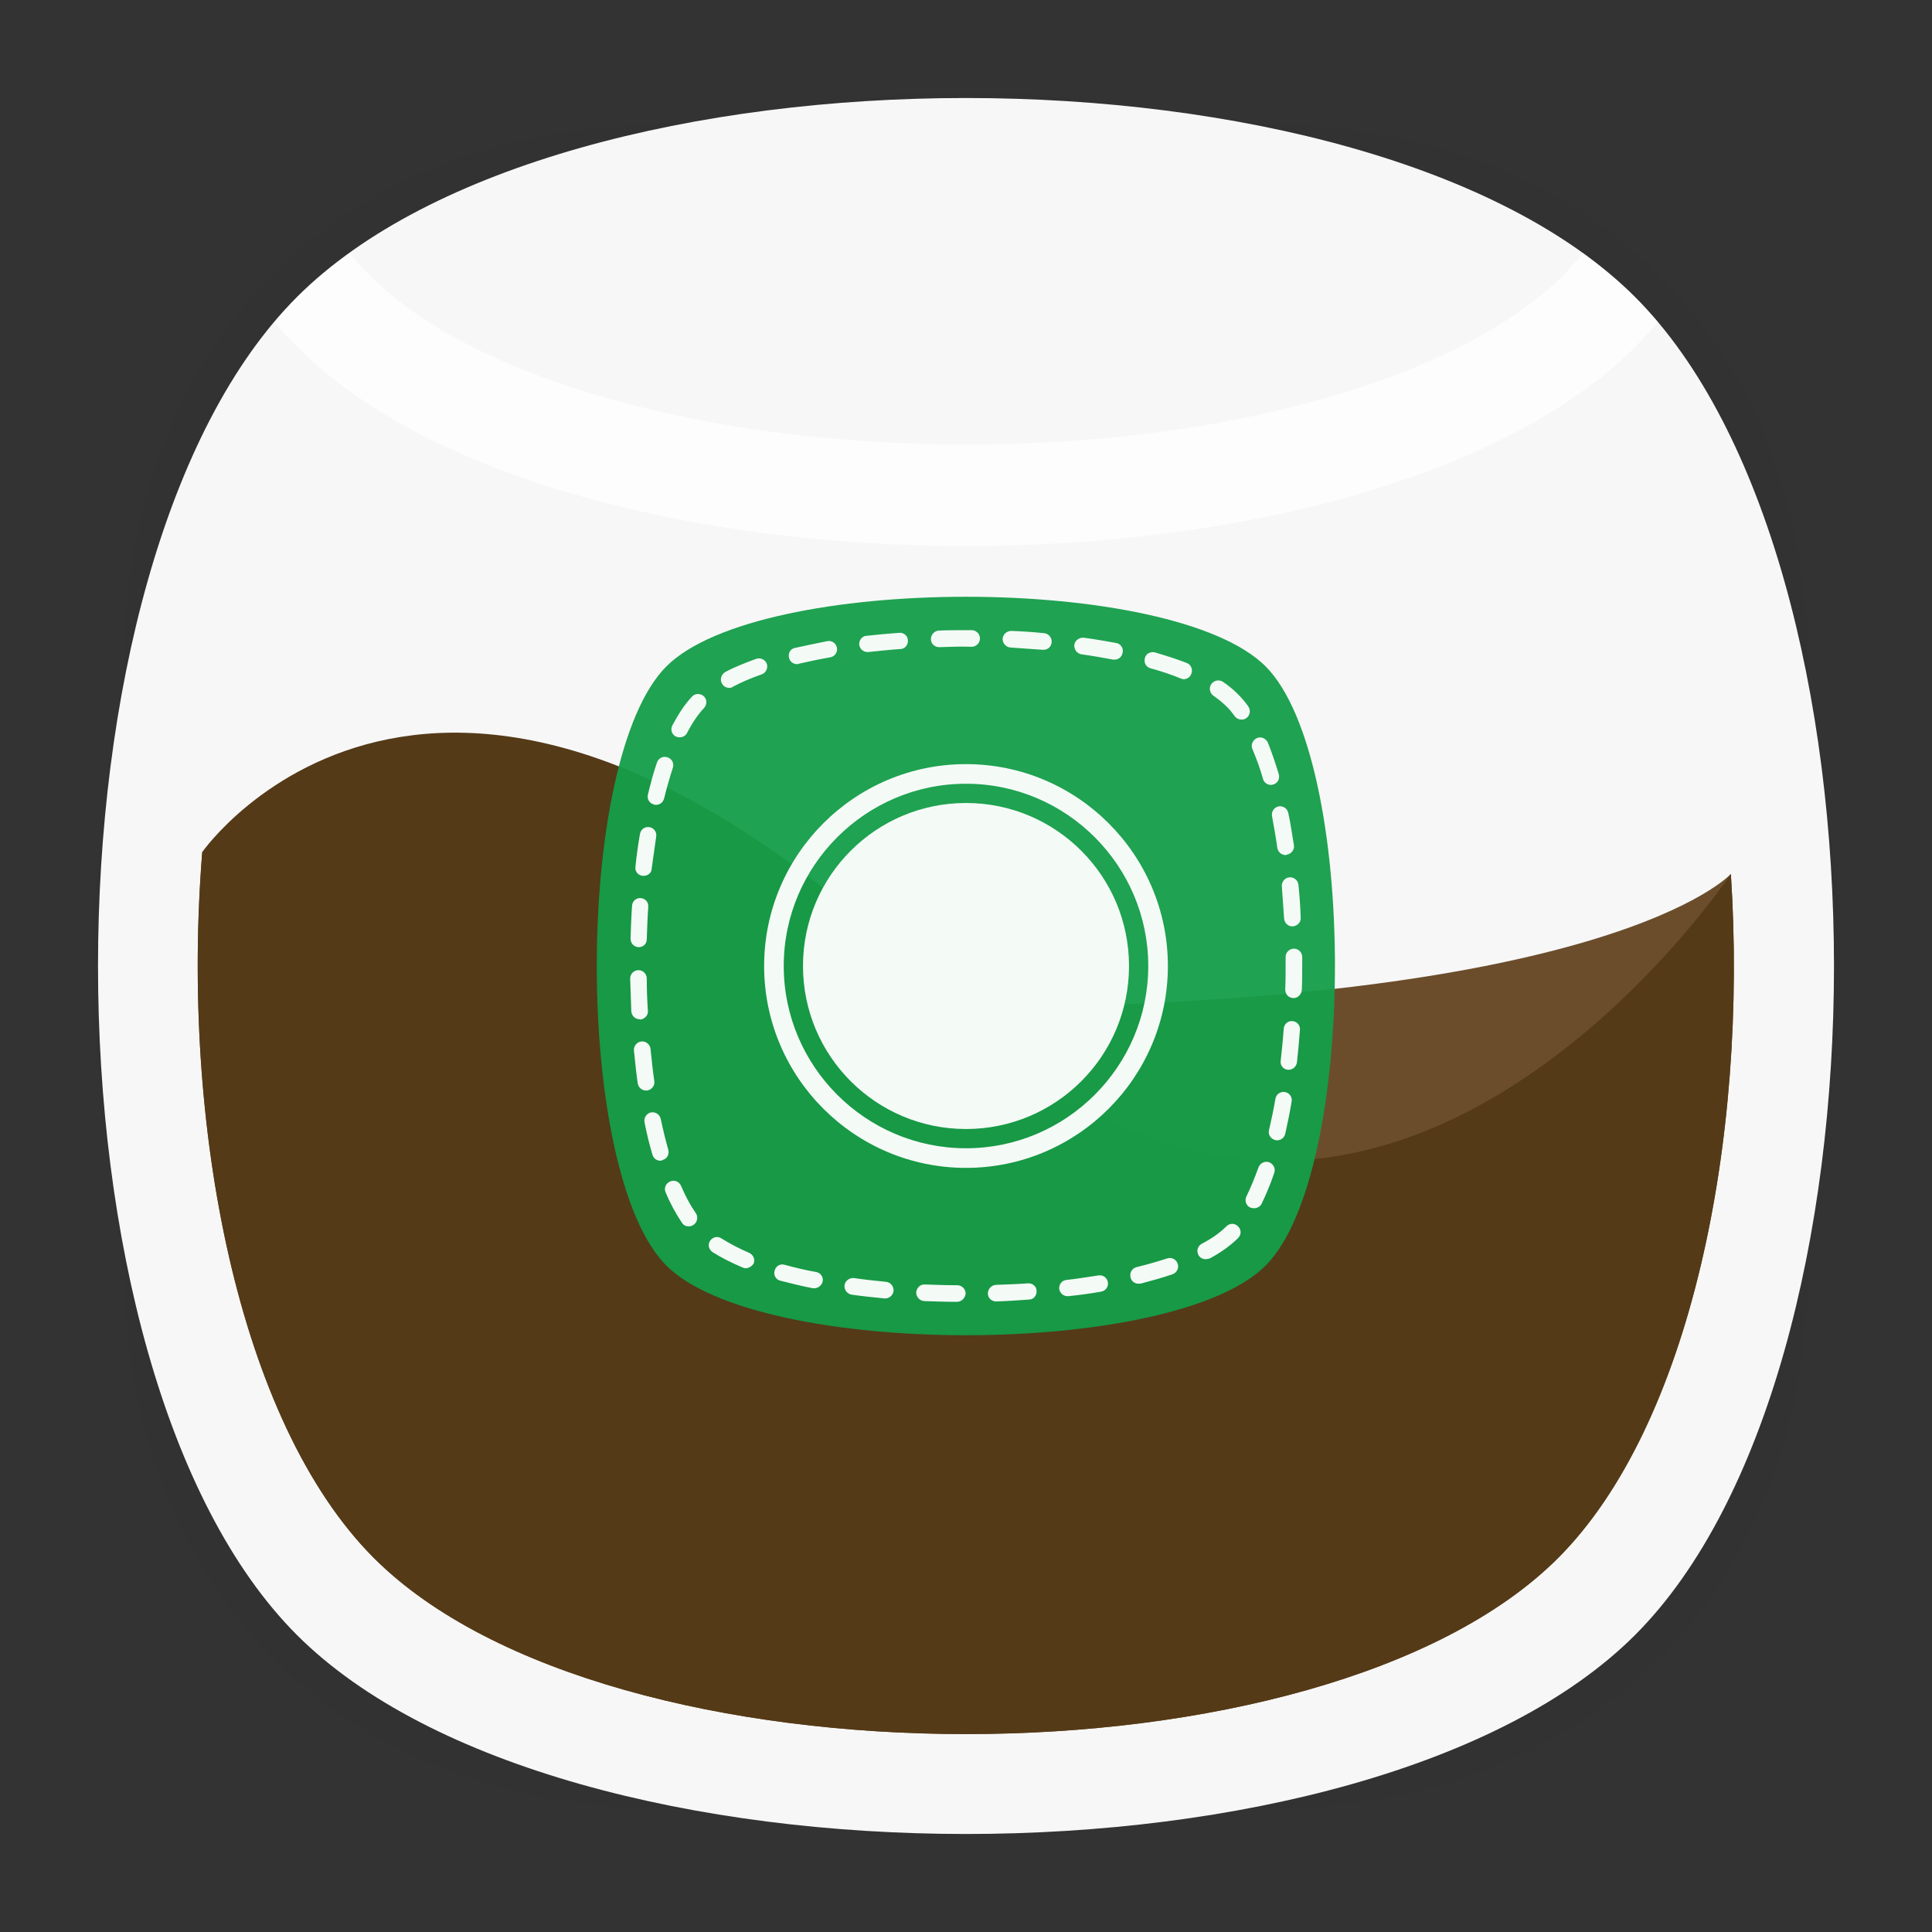 <?xml version="1.0" encoding="utf-8"?>
<!-- Generator: Adobe Illustrator 18.0.0, SVG Export Plug-In . SVG Version: 6.00 Build 0)  -->
<!DOCTYPE svg PUBLIC "-//W3C//DTD SVG 1.1//EN" "http://www.w3.org/Graphics/SVG/1.1/DTD/svg11.dtd">
<svg version="1.1" id="Layer_3" xmlns="http://www.w3.org/2000/svg" xmlns:xlink="http://www.w3.org/1999/xlink" x="0px" y="0px"
	 viewBox="0 0 512 512" enable-background="new 0 0 512 512" xml:space="preserve">
<rect x="0" y="0" width="512" height="512" fill="#333333" stroke="none"/>
<g>
	<g opacity="0.4" enable-background="new    ">
		
			<radialGradient id="SVGID_1_" cx="1.012" cy="515" r="118.861" gradientTransform="matrix(2 0 0 -2 254 1286)" gradientUnits="userSpaceOnUse">
			<stop  offset="0" style="stop-color:#010101"/>
			<stop  offset="0.859" style="stop-color:#010101;stop-opacity:0.141"/>
			<stop  offset="1" style="stop-color:#010101;stop-opacity:0"/>
		</radialGradient>
		<path fill="url(#SVGID_1_)" d="M449,449c-59.7,59.7-326.2,59.7-385.9,0S3.4,122.7,63,63s326.3-59.6,386,0S508.6,389.3,449,449z"/>
	</g>
	<g opacity="0.4" enable-background="new    ">
		
			<radialGradient id="SVGID_2_" cx="2.029" cy="516.068" r="133.155" gradientTransform="matrix(1.414 -1.415 -0.979 -0.978 758.388 763.747)" gradientUnits="userSpaceOnUse">
			<stop  offset="0" style="stop-color:#010101"/>
			<stop  offset="0.859" style="stop-color:#010101;stop-opacity:0.141"/>
			<stop  offset="1" style="stop-color:#010101;stop-opacity:0"/>
		</radialGradient>
		<path fill="url(#SVGID_2_)" d="M449,449c-59.7,59.7-326.2,59.7-385.9,0S3.4,122.7,63,63s326.3-59.6,386,0S508.6,389.3,449,449z"/>
	</g>
	<g opacity="0.4" enable-background="new    ">
		
			<radialGradient id="SVGID_3_" cx="3.442" cy="513.973" r="133.178" gradientTransform="matrix(-1.414 -1.415 0.979 -0.978 -242.388 763.747)" gradientUnits="userSpaceOnUse">
			<stop  offset="0" style="stop-color:#010101"/>
			<stop  offset="0.859" style="stop-color:#010101;stop-opacity:0.141"/>
			<stop  offset="1" style="stop-color:#010101;stop-opacity:0"/>
		</radialGradient>
		<path fill="url(#SVGID_3_)" d="M63,449c59.7,59.7,326.2,59.7,385.9,0s59.7-326.2,0-385.9S122.7,3.4,63,63S3.4,389.3,63,449z"/>
	</g>
</g>
<linearGradient id="SVGID_4_" gradientUnits="userSpaceOnUse" x1="26" y1="256" x2="486" y2="256">
	<stop  offset="0" style="stop-color:#F7F7F7"/>
	<stop  offset="1" style="stop-color:#F7F7F7"/>
</linearGradient>
<path fill="url(#SVGID_4_)" d="M433.3,433.3c-70.3,70.3-284.3,70.3-354.6,0S8.4,149,78.7,78.7s284.3-70.3,354.6,0
	S503.6,363,433.3,433.3z"/>
<path opacity="0.7" fill="#FFFFFF" enable-background="new    " d="M256,144.7c71.1,0,142.1-17.6,177.3-52.7
	c2.1-2.1,4.1-4.3,6.1-6.6c-2-2.3-4-4.5-6.1-6.6c-4.1-4.1-8.8-8-13.8-11.7c-1.7,2.1-3.5,4-5.2,5.8c-13.4,13.4-35.3,24.7-63.4,32.7
	c-28.1,8-60.9,12.2-94.8,12.2s-66.7-4.2-94.8-12.2c-28.1-7.9-50-19.2-63.4-32.7c-1.8-1.8-3.5-3.7-5.2-5.8
	c-5.1,3.6-9.7,7.5-13.9,11.7c-2.1,2.1-4.1,4.3-6.1,6.6c2,2.3,4,4.5,6.1,6.6C113.9,127.1,184.9,144.7,256,144.7z"/>
<g>
	<path fill="#6B4D2C" d="M412.9,412.9c-62.2,62.2-251.6,62.2-313.8,0C63,376.8,47.8,297.8,53.6,225.8c0,0,91,41.2,200,41.2
		c173.2,0,205.1-35.4,205.1-35.4C463.3,302.1,448,377.8,412.9,412.9z"/>
	<path fill="#543A17" d="M412.9,412.9c-62.2,62.2-251.6,62.2-313.8,0C63,376.8,47.8,297.8,53.6,225.8c0,0,65.2-93.6,200,41.2
		c108.9,108.9,205.1-35.4,205.1-35.4C463.3,302.1,448,377.8,412.9,412.9z"/>
</g>
<g>
	<path opacity="0.95" fill="#149E49" enable-background="new    " d="M335.4,335.4c-24.6,24.6-134.2,24.6-158.8,0
		c-24.6-24.6-24.6-134.2,0-158.8s134.2-24.6,158.8,0C359.9,201.2,359.9,310.8,335.4,335.4z"/>
	<g opacity="0.95" enable-background="new    ">
		<path fill="#FFFFFF" d="M253.6,345C253.6,345,253.6,345,253.6,345c-2.9,0-5.9-0.1-8.7-0.2c-1.2-0.1-2.1-1.1-2.1-2.3
			c0.1-1.2,1.1-2.2,2.3-2.1c2.8,0.1,5.7,0.2,8.6,0.2c1.2,0,2.2,1,2.2,2.2C255.8,344,254.8,345,253.6,345z M264,344.9
			c-1.2,0-2.2-0.9-2.2-2.1c0-1.2,0.9-2.2,2.1-2.3c2.9-0.1,5.8-0.2,8.5-0.4c1.2-0.1,2.3,0.8,2.3,2c0.1,1.2-0.8,2.3-2,2.3
			C269.9,344.6,267,344.8,264,344.9C264,344.9,264,344.9,264,344.9z M234.6,344.1c-0.1,0-0.1,0-0.2,0c-3-0.3-5.9-0.6-8.7-1
			c-1.2-0.2-2-1.3-1.9-2.5c0.2-1.2,1.3-2,2.5-1.9c2.7,0.4,5.6,0.7,8.5,1c1.2,0.1,2.1,1.2,2,2.4C236.7,343.2,235.7,344.1,234.6,344.1
			z M282.9,343.5c-1.1,0-2-0.8-2.2-1.9c-0.1-1.2,0.7-2.3,1.9-2.4c2.9-0.3,5.7-0.8,8.5-1.2c1.2-0.2,2.3,0.6,2.5,1.8
			c0.2,1.2-0.6,2.3-1.8,2.5c-2.8,0.5-5.7,0.9-8.7,1.2C283.1,343.5,283,343.5,282.9,343.5z M215.8,341.4c-0.1,0-0.3,0-0.4,0
			c-3-0.6-5.9-1.3-8.6-2c-1.2-0.3-1.9-1.5-1.5-2.7c0.3-1.2,1.5-1.9,2.7-1.5c2.6,0.7,5.4,1.4,8.3,1.9c1.2,0.2,2,1.4,1.7,2.6
			C217.7,340.7,216.8,341.4,215.8,341.4z M301.7,340.2c-1,0-1.9-0.7-2.1-1.7c-0.3-1.2,0.4-2.4,1.6-2.7c2.9-0.7,5.6-1.5,8.1-2.3
			c1.1-0.4,2.4,0.2,2.8,1.4c0.4,1.1-0.2,2.4-1.4,2.8c-2.6,0.9-5.5,1.7-8.5,2.5C302,340.1,301.8,340.2,301.7,340.2z M197.6,336.1
			c-0.3,0-0.6-0.1-0.8-0.2c-3.1-1.3-5.8-2.7-8-4.1c-1-0.7-1.3-2-0.6-3c0.7-1,2-1.3,3-0.6c2.1,1.3,4.5,2.6,7.3,3.8
			c1.1,0.5,1.7,1.7,1.2,2.9C199.2,335.6,198.4,336.1,197.6,336.1z M319.5,333.7c-0.8,0-1.5-0.4-1.9-1.1c-0.6-1.1-0.2-2.4,0.9-3
			c2.7-1.4,4.9-3,6.5-4.6c0.9-0.9,2.2-0.9,3.1,0c0.9,0.9,0.9,2.2,0,3.1c-1.9,1.9-4.5,3.8-7.5,5.4
			C320.2,333.6,319.8,333.7,319.5,333.7z M182.5,325c-0.7,0-1.4-0.3-1.8-1c-1.5-2.2-3-4.9-4.3-8c-0.5-1.1,0-2.4,1.2-2.9
			c1.1-0.5,2.4,0,2.9,1.2c1.2,2.8,2.5,5.2,3.9,7.2c0.7,1,0.4,2.4-0.6,3.1C183.4,324.9,182.9,325,182.5,325z M332.3,320.2
			c-0.3,0-0.7-0.1-1-0.2c-1.1-0.5-1.5-1.9-1-2.9c1.1-2.3,2.2-4.9,3.2-7.7c0.4-1.1,1.6-1.8,2.8-1.4c1.1,0.4,1.8,1.6,1.4,2.8
			c-1,3-2.2,5.8-3.4,8.3C333.9,319.8,333.1,320.2,332.3,320.2z M175,307.6c-1,0-1.8-0.6-2.1-1.6c-0.8-2.7-1.5-5.5-2.1-8.6
			c-0.2-1.2,0.5-2.3,1.7-2.6c1.2-0.2,2.3,0.5,2.6,1.7c0.6,2.9,1.3,5.7,2,8.2c0.3,1.2-0.3,2.4-1.5,2.7
			C175.4,307.6,175.2,307.6,175,307.6z M338.4,302.2c-0.2,0-0.3,0-0.5-0.1c-1.2-0.3-1.9-1.5-1.6-2.6c0.6-2.6,1.2-5.4,1.7-8.3
			c0.2-1.2,1.3-2,2.5-1.8c1.2,0.2,2,1.3,1.8,2.5c-0.5,3-1.1,5.9-1.7,8.6C340.3,301.6,339.4,302.2,338.4,302.2z M171.2,289
			c-1.1,0-2-0.8-2.2-1.9c-0.4-2.8-0.7-5.7-1-8.7c-0.1-1.2,0.8-2.3,2-2.4c1.2-0.1,2.3,0.8,2.4,2c0.3,2.9,0.6,5.8,1,8.5
			c0.2,1.2-0.7,2.3-1.9,2.5C171.4,289,171.3,289,171.2,289z M341.5,283.5c-0.1,0-0.2,0-0.2,0c-1.2-0.1-2.1-1.2-1.9-2.4
			c0.3-2.8,0.6-5.6,0.8-8.5c0.1-1.2,1.1-2.1,2.3-2c1.2,0.1,2.1,1.1,2,2.3c-0.2,2.9-0.5,5.9-0.8,8.7
			C343.5,282.7,342.6,283.5,341.5,283.5z M169.5,270.1c-1.2,0-2.1-0.9-2.2-2.1c-0.1-2.9-0.2-5.8-0.3-8.7c0-1.2,1-2.2,2.2-2.2
			c0,0,0,0,0,0c1.2,0,2.2,1,2.2,2.2c0,2.9,0.1,5.7,0.3,8.6c0.1,1.2-0.9,2.2-2.1,2.3C169.5,270.1,169.5,270.1,169.5,270.1z
			 M342.8,264.5C342.7,264.5,342.7,264.5,342.8,264.5c-1.3,0-2.2-1-2.2-2.3c0.1-2.1,0.1-4.2,0.1-6.3c0-0.8,0-1.5,0-2.3
			c0-1.2,1-2.2,2.2-2.2c0,0,0,0,0,0c1.2,0,2.2,1,2.2,2.2c0,0.8,0,1.6,0,2.3c0,2.1,0,4.3-0.1,6.4
			C344.9,263.6,343.9,264.5,342.8,264.5z M169.3,251C169.3,251,169.2,251,169.3,251c-1.3,0-2.2-1-2.2-2.3c0.1-2.9,0.2-5.8,0.4-8.7
			c0.1-1.2,1.1-2.1,2.3-2c1.2,0.1,2.1,1.1,2,2.3c-0.2,2.8-0.3,5.7-0.4,8.6C171.4,250.1,170.5,251,169.3,251z M342.5,245.5
			c-1.2,0-2.1-0.9-2.2-2.1c-0.2-2.9-0.4-5.8-0.6-8.5c-0.1-1.2,0.8-2.3,2-2.4c1.2-0.1,2.3,0.8,2.4,2c0.3,2.8,0.5,5.8,0.6,8.7
			c0.1,1.2-0.9,2.2-2.1,2.3C342.6,245.5,342.5,245.5,342.5,245.5z M170.6,232.1c-0.1,0-0.2,0-0.3,0c-1.2-0.1-2.1-1.2-1.9-2.4
			c0.3-3,0.7-5.9,1.2-8.7c0.2-1.2,1.3-2,2.5-1.8c1.2,0.2,2,1.3,1.8,2.5c-0.4,2.7-0.8,5.6-1.2,8.5
			C172.7,231.3,171.7,232.1,170.6,232.1z M340.7,226.6c-1.1,0-2-0.8-2.2-1.9c-0.4-2.9-0.9-5.7-1.4-8.4c-0.2-1.2,0.5-2.3,1.7-2.6
			c1.2-0.2,2.3,0.5,2.6,1.7c0.6,2.7,1,5.6,1.5,8.6c0.2,1.2-0.7,2.3-1.9,2.5C340.9,226.6,340.8,226.6,340.7,226.6z M173.8,213.3
			c-0.2,0-0.3,0-0.5-0.1c-1.2-0.3-1.9-1.5-1.6-2.6c0.7-3,1.5-5.9,2.4-8.5c0.4-1.2,1.6-1.8,2.8-1.4c1.2,0.4,1.8,1.6,1.4,2.8
			c-0.8,2.5-1.6,5.2-2.3,8.1C175.7,212.7,174.8,213.3,173.8,213.3z M336.8,208c-1,0-1.8-0.6-2.1-1.6c-0.8-2.9-1.8-5.5-2.8-7.9
			c-0.5-1.1,0.1-2.4,1.2-2.9c1.1-0.5,2.4,0.1,2.9,1.2c1,2.5,2,5.4,2.9,8.4c0.3,1.2-0.3,2.4-1.5,2.7C337.2,208,337,208,336.8,208z
			 M180.1,195.4c-0.3,0-0.7-0.1-1-0.2c-1.1-0.6-1.5-1.9-0.9-3c1.6-3,3.3-5.6,5.2-7.6c0.8-0.9,2.2-0.9,3.1-0.1
			c0.9,0.8,0.9,2.2,0.1,3.1c-1.6,1.7-3.1,3.9-4.5,6.6C181.7,195,180.9,195.4,180.1,195.4z M329,190.7c-0.7,0-1.3-0.3-1.8-0.9
			c-0.7-1-1.5-2-2.3-2.7c-0.9-0.9-2-1.8-3.3-2.7c-1-0.7-1.3-2.1-0.6-3.1c0.7-1,2.1-1.3,3.1-0.6c1.5,1,2.8,2.1,3.9,3.2
			c0.9,0.9,1.9,2,2.8,3.3c0.7,1,0.5,2.4-0.5,3.1C329.9,190.6,329.5,190.7,329,190.7z M193.3,182.3c-0.8,0-1.6-0.4-2-1.2
			c-0.6-1.1-0.1-2.4,0.9-3c2.4-1.3,5.2-2.4,8.2-3.5c1.1-0.4,2.4,0.2,2.8,1.3c0.4,1.1-0.2,2.4-1.3,2.8c-2.9,1-5.4,2.1-7.7,3.3
			C194,182.2,193.6,182.3,193.3,182.3z M313.7,180c-0.3,0-0.5-0.1-0.8-0.2c-2.4-1-5.1-1.9-8-2.7c-1.2-0.3-1.8-1.5-1.5-2.7
			s1.5-1.8,2.7-1.5c3,0.9,5.9,1.8,8.4,2.8c1.1,0.4,1.7,1.7,1.2,2.9C315.4,179.5,314.5,180,313.7,180z M211.2,176
			c-1,0-1.9-0.7-2.1-1.7c-0.3-1.2,0.4-2.4,1.6-2.6c2.7-0.6,5.6-1.2,8.6-1.8c1.2-0.2,2.3,0.6,2.5,1.8c0.2,1.2-0.6,2.3-1.8,2.5
			c-2.9,0.5-5.7,1.1-8.3,1.7C211.5,176,211.4,176,211.2,176z M295.4,174.8c-0.1,0-0.3,0-0.4,0c-2.7-0.5-5.5-1-8.4-1.4
			c-1.2-0.2-2-1.3-1.9-2.5c0.2-1.2,1.3-2,2.5-1.9c3,0.4,5.9,0.9,8.6,1.4c1.2,0.2,2,1.4,1.7,2.6C297.3,174.1,296.4,174.8,295.4,174.8
			z M229.9,172.8c-1.1,0-2-0.8-2.2-1.9c-0.1-1.2,0.7-2.3,1.9-2.4c2.8-0.3,5.8-0.6,8.7-0.8c1.2-0.1,2.3,0.8,2.3,2
			c0.1,1.2-0.8,2.3-2,2.3c-2.9,0.2-5.7,0.5-8.5,0.8C230.1,172.8,230,172.8,229.9,172.8z M276.5,172.2c-0.1,0-0.1,0-0.2,0
			c-2.8-0.2-5.7-0.4-8.5-0.6c-1.2-0.1-2.1-1.1-2.1-2.3c0.1-1.2,1.1-2.1,2.3-2.1c2.9,0.1,5.9,0.3,8.7,0.6c1.2,0.1,2.1,1.2,2,2.4
			C278.6,171.4,277.7,172.2,276.5,172.2z M248.9,171.5c-1.2,0-2.2-0.9-2.2-2.1c0-1.2,0.9-2.2,2.1-2.3c2.9-0.1,5.8-0.1,8.7-0.1
			c1.2,0,2.2,1,2.2,2.2c0,1.2-1,2.2-2.2,2.2c0,0,0,0,0,0C254.7,171.3,251.8,171.4,248.9,171.5C248.9,171.5,248.9,171.5,248.9,171.5z
			"/>
	</g>
	<path opacity="0.95" fill="#FFFFFF" enable-background="new    " d="M256,309.5c-29.5,0-53.5-24-53.5-53.5s24-53.5,53.5-53.5
		s53.5,24,53.5,53.5S285.5,309.5,256,309.5z M256,207.7c-26.6,0-48.3,21.7-48.3,48.3s21.7,48.3,48.3,48.3s48.3-21.7,48.3-48.3
		S282.6,207.7,256,207.7z"/>
	<circle opacity="0.95" fill="#FFFFFF" enable-background="new    " cx="256" cy="256" r="43.2"/>
</g>
</svg>
